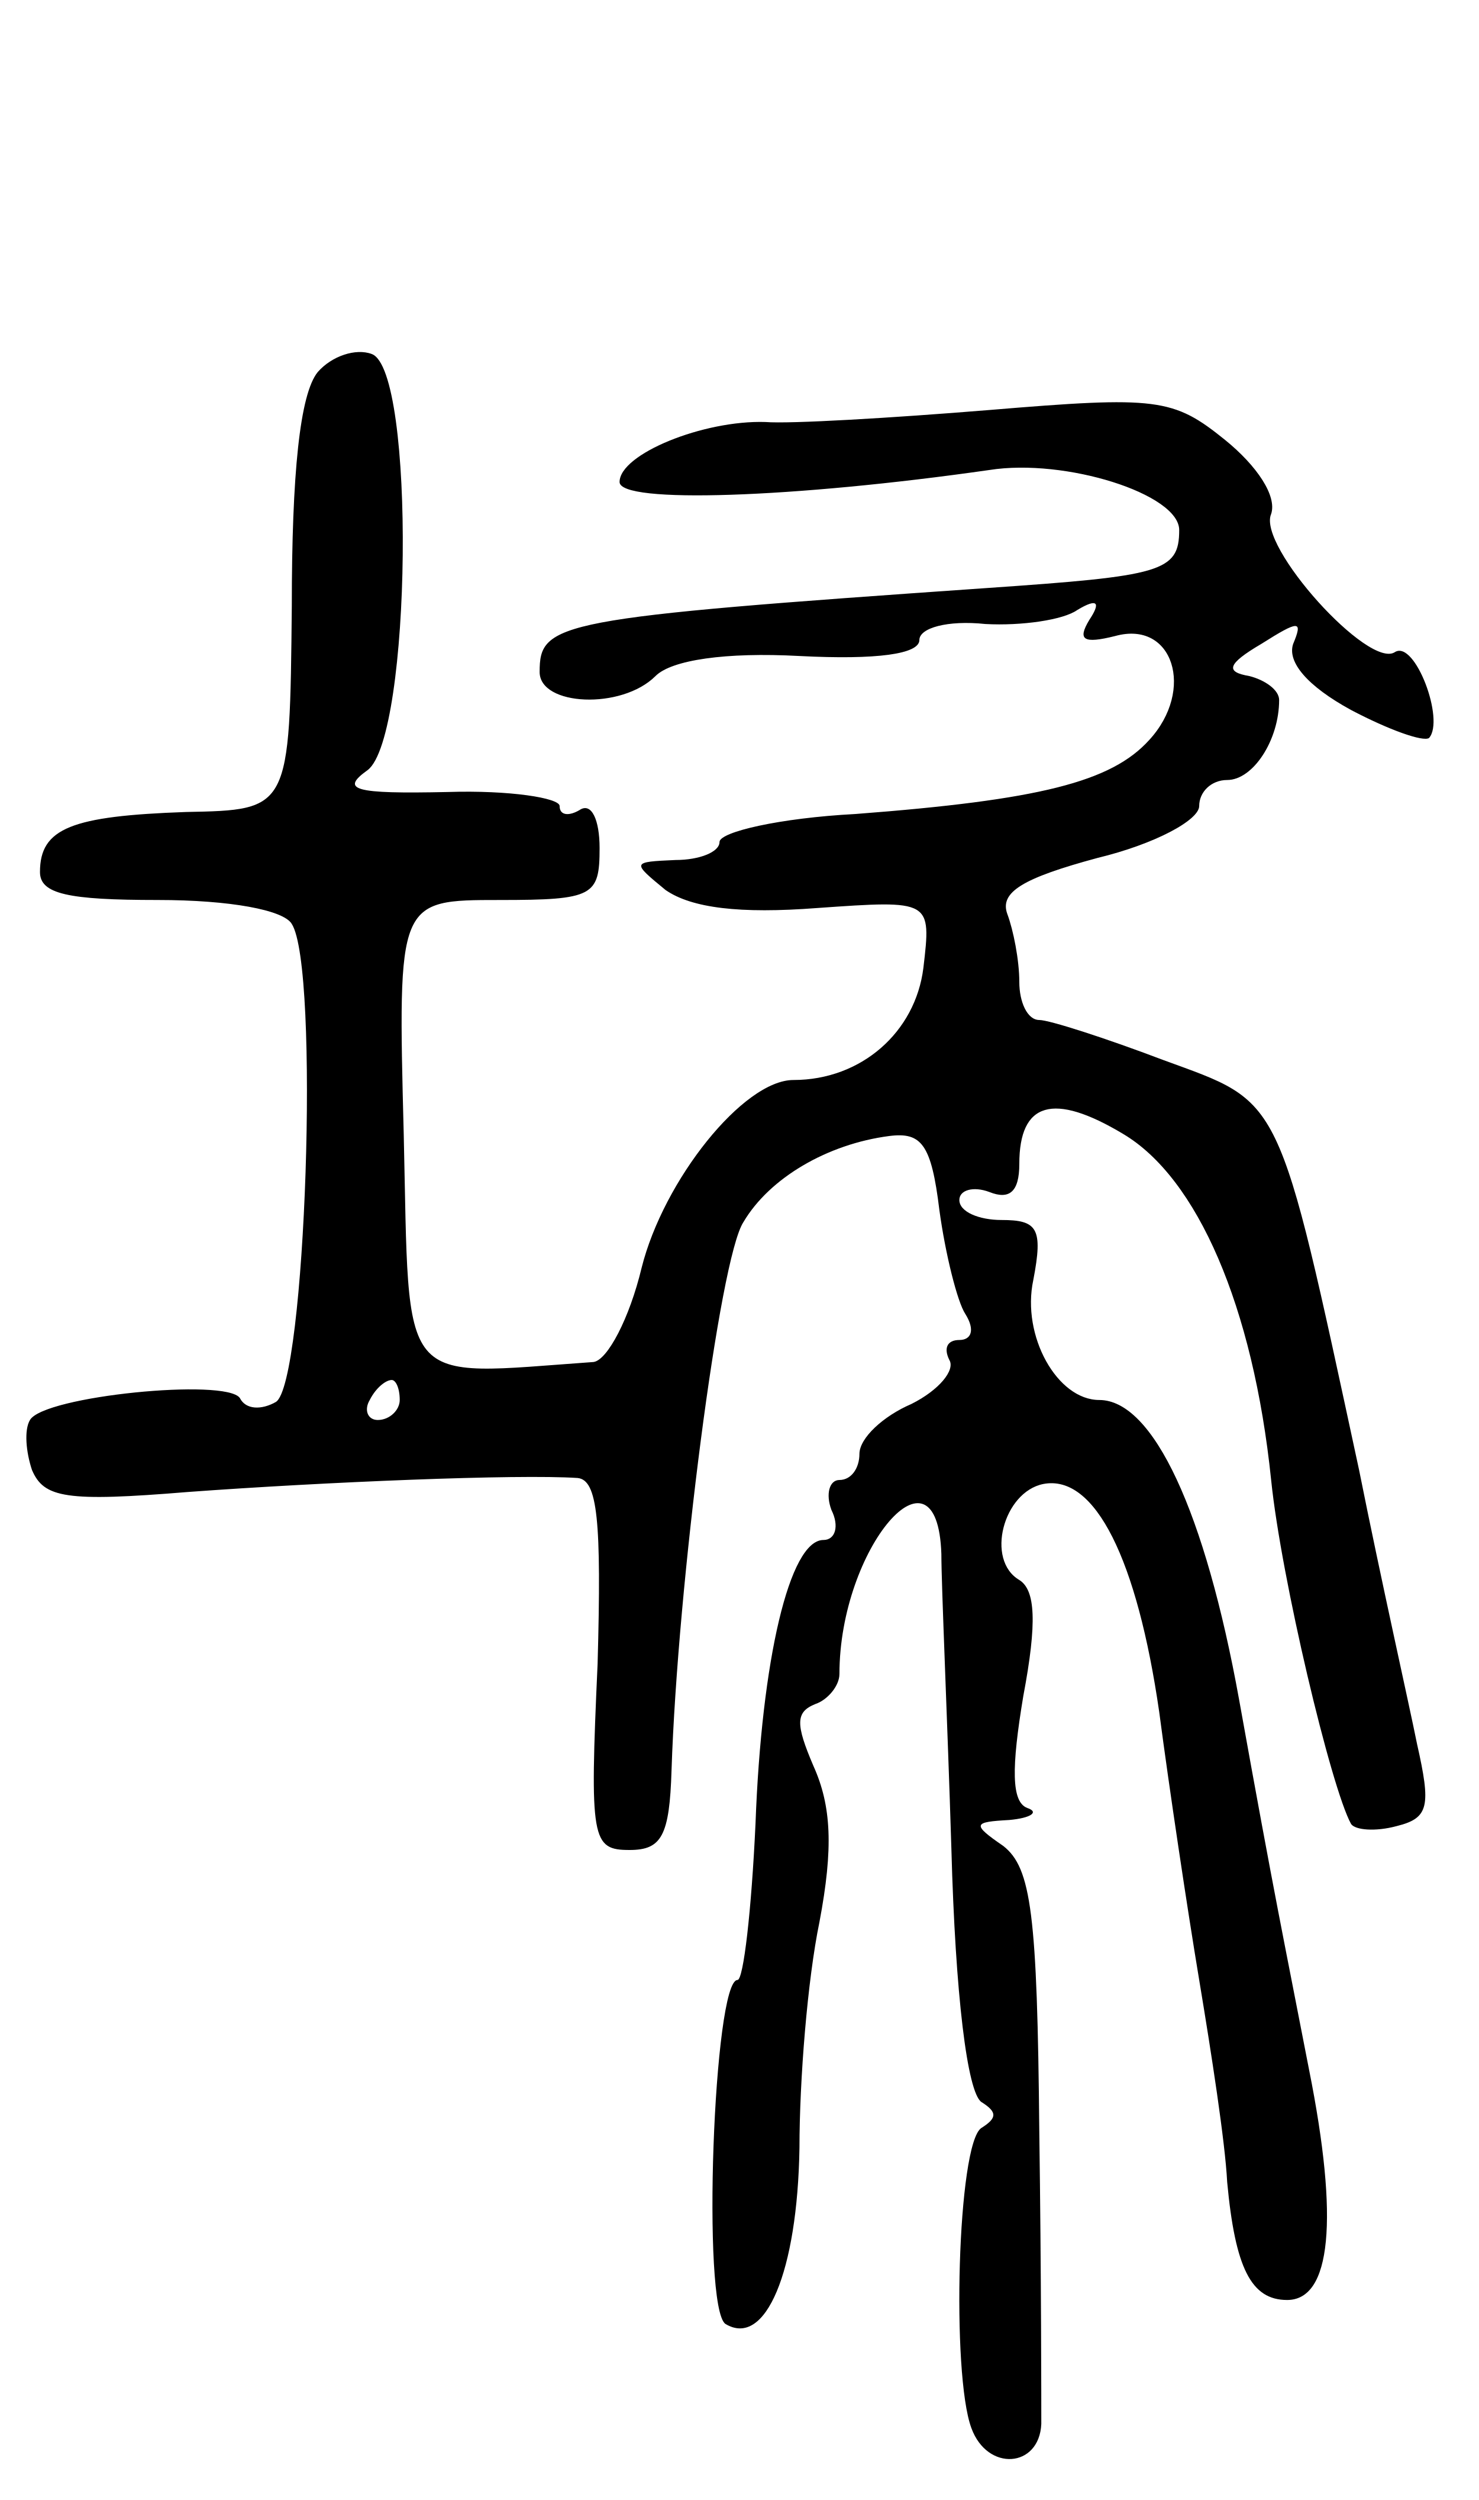 <svg version="1.0" xmlns="http://www.w3.org/2000/svg"
 width="74pt" height="125pt" viewBox="0 0 74 125"
 preserveAspectRatio="xMidYMid meet">
<g transform="translate(0,125) scale(0.1,-0.1)"
fill="#000000" stroke="none">
<path d="M159 1064 c-9 -11 -13 -51 -13 -117 -1 -102 -1 -102 -53 -103 -57 -2
-73 -8 -73 -30 0 -11 14 -14 59 -14 36 0 63 -5 67 -12 14 -22 7 -230 -8 -239
-7 -4 -15 -4 -18 2 -7 10 -98 1 -105 -11 -3 -5 -2 -16 1 -25 6 -14 17 -16 78
-11 68 5 165 9 195 7 10 -1 12 -21 10 -93 -4 -88 -3 -93 16 -93 16 0 20 7 21
40 3 92 24 256 36 274 13 22 42 39 73 43 16 2 21 -4 25 -37 3 -22 9 -46 13
-52 5 -8 3 -13 -3 -13 -6 0 -8 -4 -5 -10 3 -5 -5 -15 -19 -22 -14 -6 -26 -17
-26 -25 0 -7 -4 -13 -10 -13 -5 0 -7 -7 -4 -15 4 -8 2 -15 -4 -15 -17 0 -31
-60 -34 -142 -2 -43 -6 -78 -9 -78 -12 0 -18 -164 -6 -172 20 -12 36 26 37 88
0 34 4 84 10 113 7 37 6 58 -3 78 -9 21 -9 27 1 31 6 2 12 9 12 15 0 63 49
120 51 60 0 -16 3 -82 5 -147 2 -74 8 -122 15 -127 8 -5 8 -8 0 -13 -12 -8
-15 -123 -5 -150 8 -22 34 -20 35 2 0 9 0 75 -1 146 -1 109 -4 132 -18 143
-16 11 -15 12 3 13 11 1 15 4 9 6 -8 3 -8 20 -2 56 7 37 6 53 -2 58 -17 10 -8
44 12 48 26 5 47 -38 58 -114 5 -38 14 -98 20 -134 6 -36 13 -81 14 -101 4
-43 12 -59 30 -59 22 0 26 40 11 115 -13 67 -17 85 -35 185 -17 94 -43 150
-70 150 -21 0 -39 32 -33 60 5 26 2 30 -16 30 -11 0 -21 4 -21 10 0 5 7 7 15
4 10 -4 15 0 15 14 0 31 17 36 52 15 37 -22 65 -86 74 -173 5 -49 30 -154 40
-172 2 -3 12 -4 23 -1 16 4 17 10 10 41 -4 20 -18 82 -29 137 -41 190 -38 183
-98 205 -29 11 -57 20 -62 20 -6 0 -10 9 -10 19 0 11 -3 26 -6 34 -4 11 8 18
45 28 29 7 51 19 51 26 0 7 6 13 14 13 13 0 26 20 26 40 0 5 -7 10 -15 12 -12
2 -11 6 6 16 19 12 21 12 16 0 -3 -9 7 -21 29 -33 19 -10 36 -16 39 -14 8 9
-7 49 -17 43 -13 -9 -69 53 -62 69 3 9 -7 24 -23 37 -26 21 -34 22 -118 15
-49 -4 -100 -7 -112 -6 -31 1 -73 -16 -73 -30 0 -11 87 -8 185 6 38 6 95 -12
95 -30 0 -21 -9 -23 -96 -29 -216 -15 -224 -17 -224 -42 0 -17 41 -19 58 -2 8
8 35 12 72 10 39 -2 60 1 60 8 0 6 14 10 33 8 18 -1 39 2 46 7 10 6 12 4 6 -5
-6 -10 -3 -12 13 -8 29 8 40 -27 17 -52 -19 -21 -55 -30 -147 -37 -38 -2 -68
-9 -68 -14 0 -5 -10 -9 -22 -9 -22 -1 -22 -1 -5 -15 13 -9 37 -12 76 -9 57 4
57 4 53 -30 -4 -32 -31 -56 -65 -56 -25 0 -65 -50 -76 -94 -6 -25 -17 -46 -24
-47 -99 -7 -92 -15 -95 114 -3 117 -3 117 48 117 47 0 50 2 50 26 0 14 -4 23
-10 19 -5 -3 -10 -3 -10 2 0 4 -25 8 -56 7 -47 -1 -54 1 -40 11 22 17 24 200
2 208 -8 3 -20 -1 -27 -9z m41 -514 c0 -5 -5 -10 -11 -10 -5 0 -7 5 -4 10 3 6
8 10 11 10 2 0 4 -4 4 -10z"/>
</g>
</svg>
